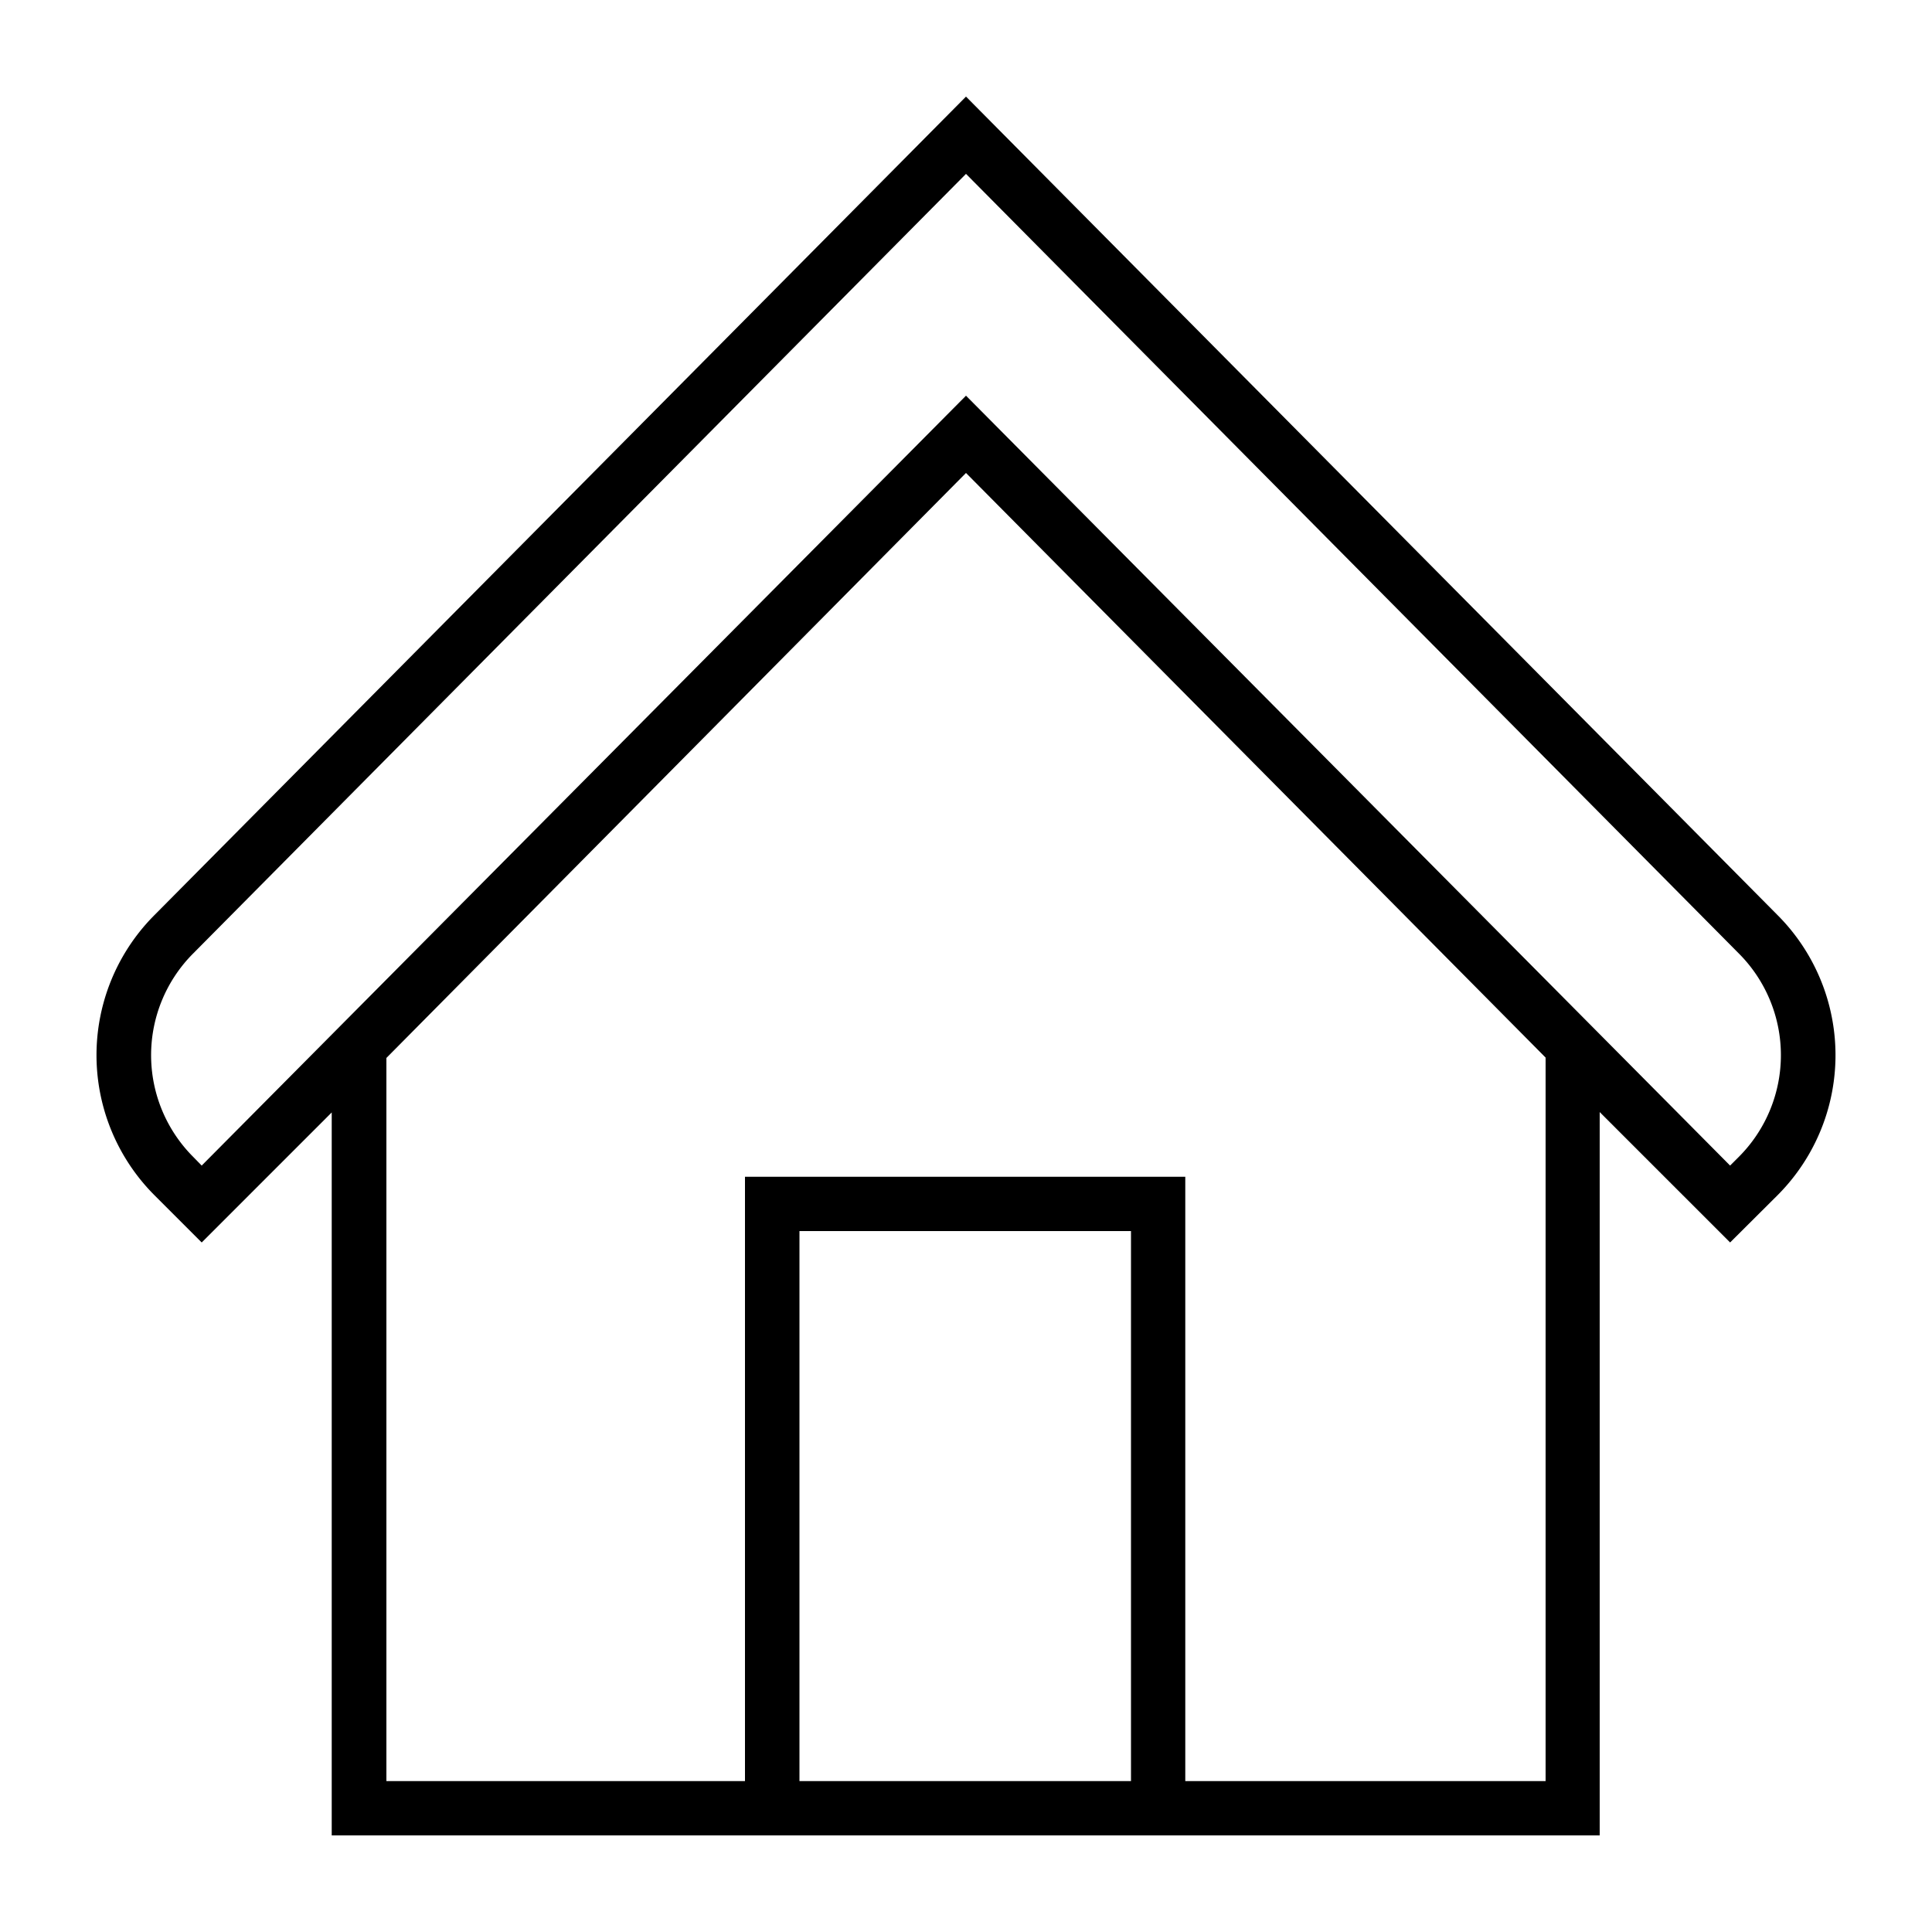 <?xml version="1.0" ?><svg data-name="Layer 1" id="Layer_1" viewBox="0 0 100 100" xmlns="http://www.w3.org/2000/svg"><defs><style>.cls-1{fill:#f54a00;}</style></defs><title/><path d="M92,47.36,50,5,8,47.36A10.26,10.26,0,0,0,8,61.87l2.44,2.44,6.73-6.73V95H82.8V57.56l6.75,6.75L92,61.87a10.26,10.26,0,0,0,0-14.51ZM41.38,92.19V63.72H58.54V92.19Zm38.62,0H61.35V60.91H38.56V92.19H20V54.76L50,24.48,80,54.74ZM90,59.88l-.45.45L50,20.48,10.44,60.33,10,59.88a7.45,7.45,0,0,1,0-10.53L50,9,90,49.35a7.45,7.45,0,0,1,0,10.53Z"/></svg>